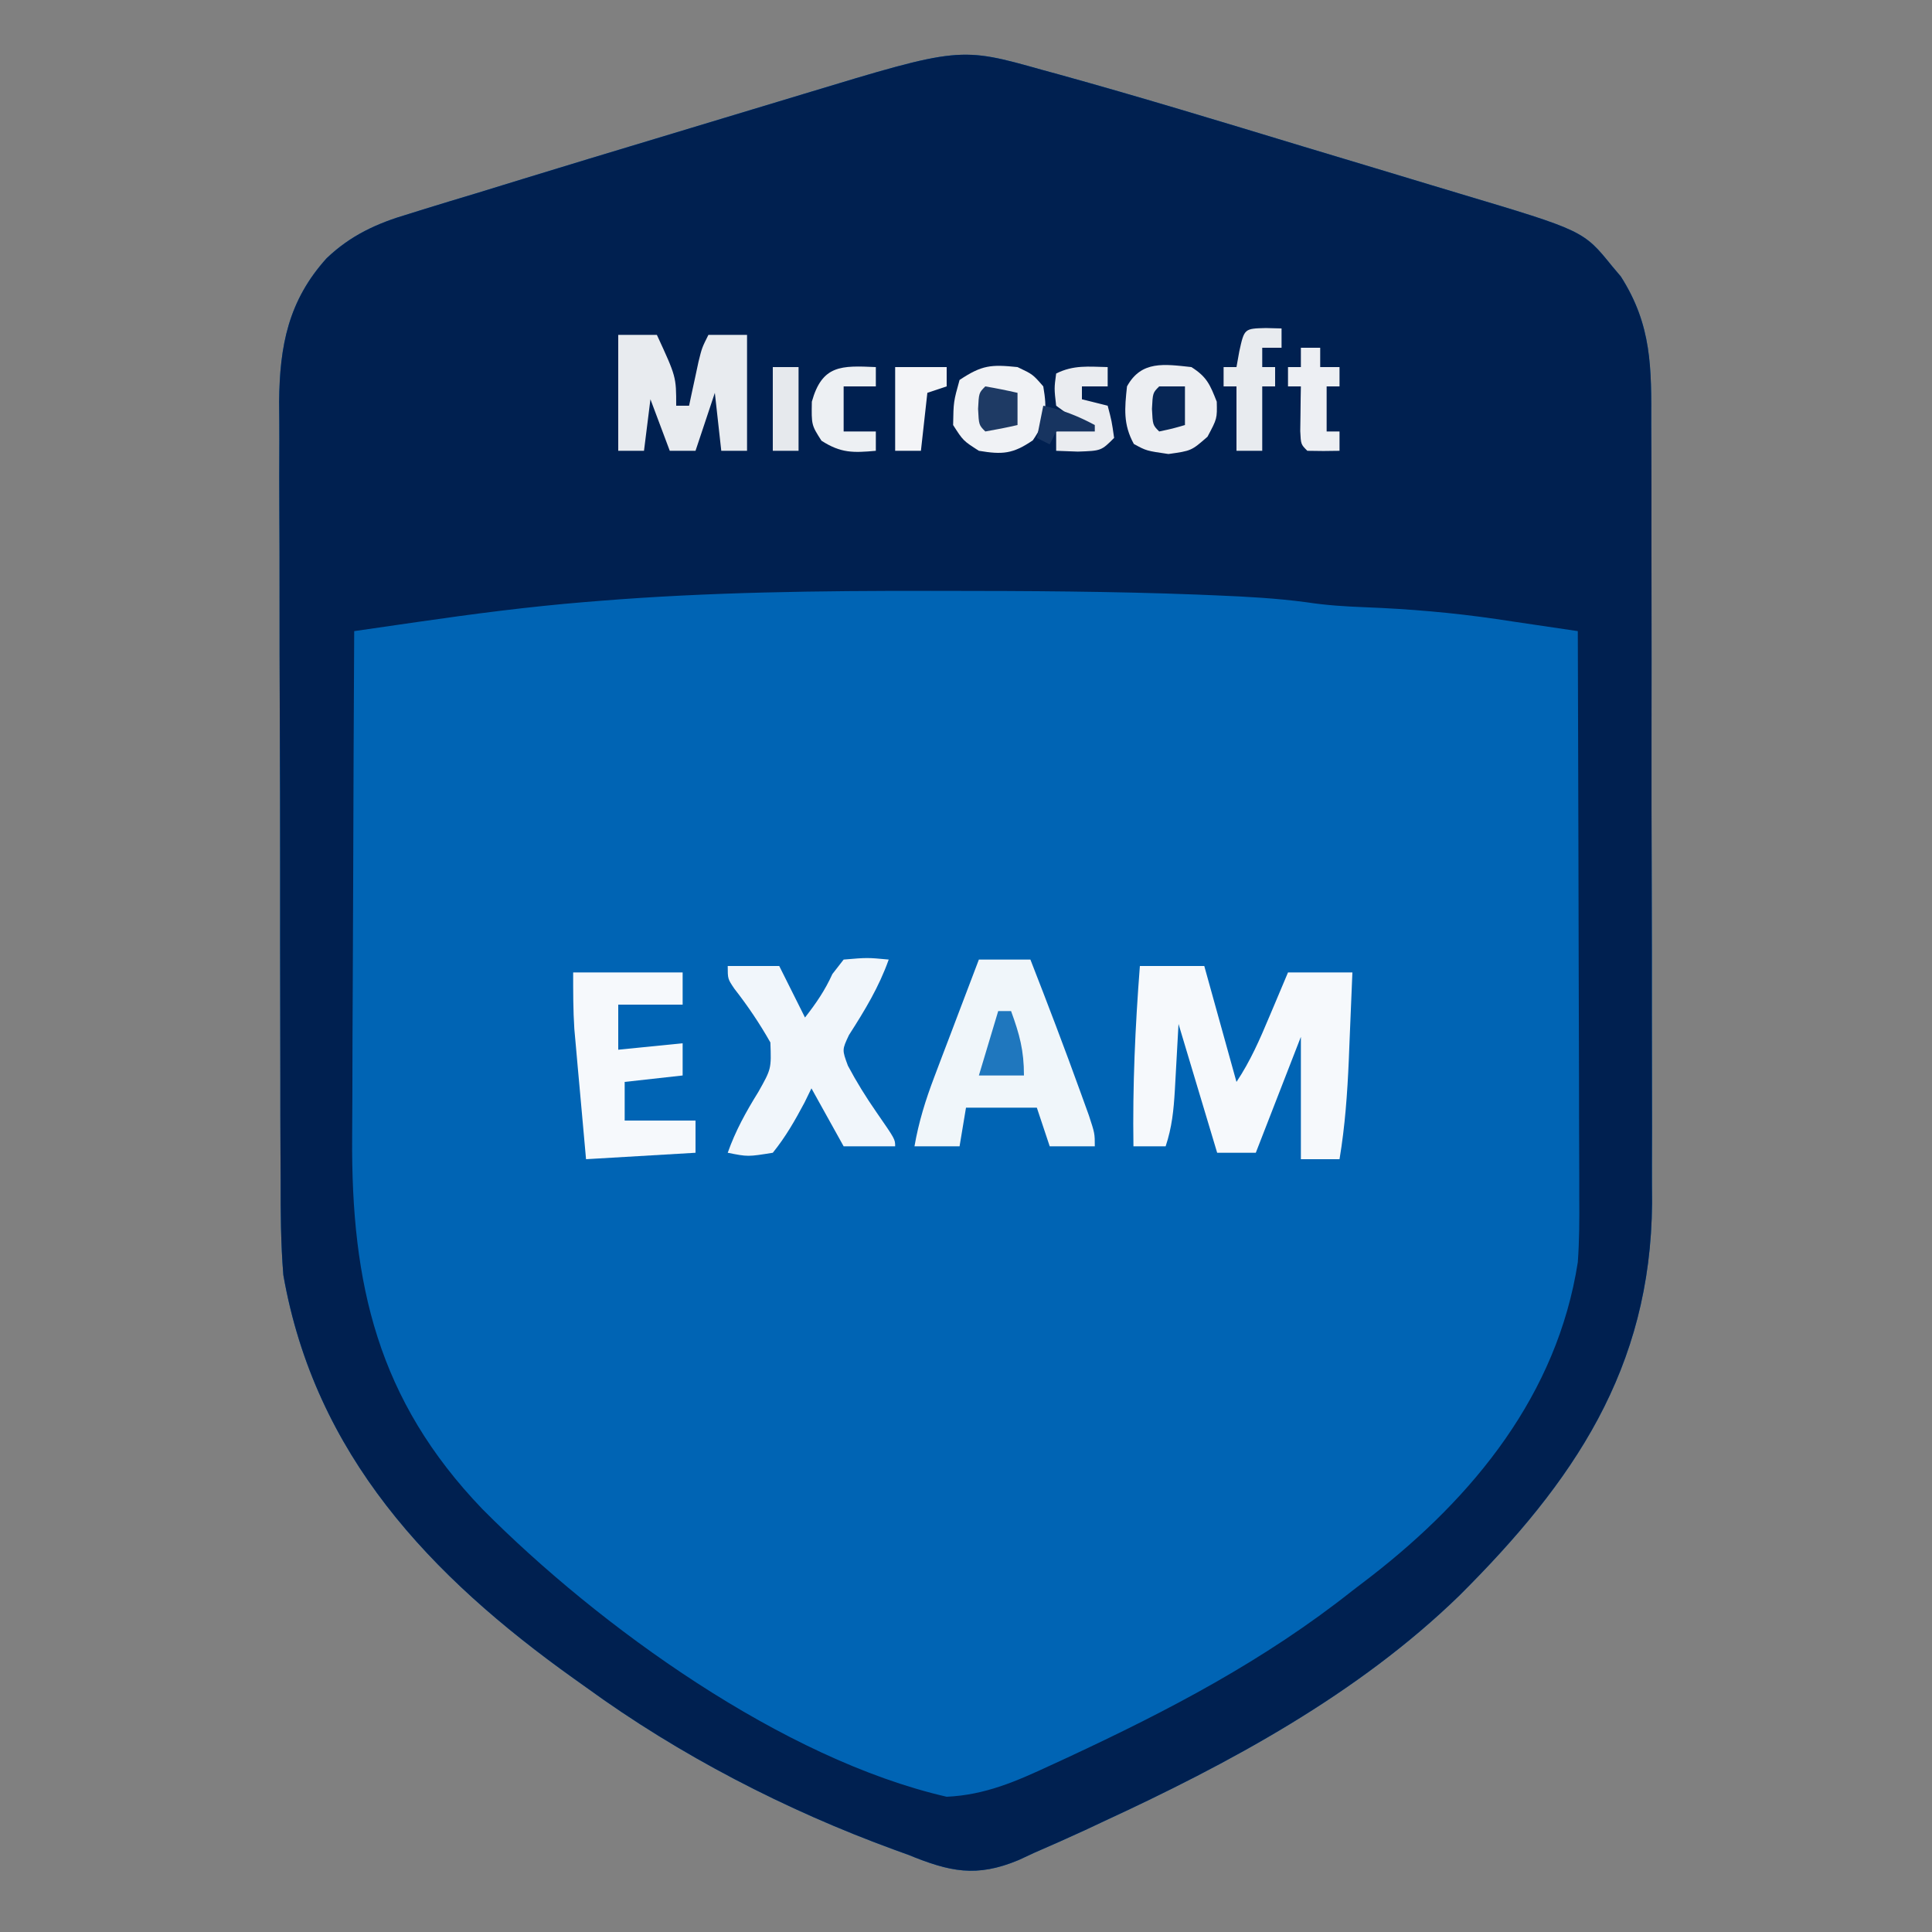 <?xml version="1.0" encoding="UTF-8"?>
<svg version="1.1" xmlns="http://www.w3.org/2000/svg" width="300" height="300">
<rect width="100%" height="100%" fill="#808080" stroke="none"/>
<path d="M0 0 C0.793 0.216 1.586 0.432 2.403 0.655 C15.094 4.167 27.696 8.012 40.298 11.831 C44.068 12.974 47.842 14.106 51.617 15.236 C54.56 16.119 57.501 17.009 60.442 17.9 C61.833 18.321 63.225 18.739 64.617 19.155 C83.966 24.939 83.966 24.939 88.418 30.441 C88.868 30.974 89.318 31.506 89.781 32.055 C94.62 39.634 94.54 46.223 94.51 55.072 C94.515 56.486 94.522 57.899 94.53 59.312 C94.548 63.14 94.547 66.966 94.541 70.793 C94.538 74.001 94.544 77.208 94.55 80.416 C94.564 87.996 94.563 95.576 94.552 103.156 C94.54 110.939 94.554 118.721 94.581 126.504 C94.603 133.212 94.61 139.921 94.604 146.629 C94.6 150.624 94.603 154.618 94.62 158.613 C94.636 162.379 94.631 166.146 94.613 169.913 C94.607 171.925 94.621 173.938 94.636 175.951 C94.432 201.694 82.436 219.23 64.725 236.876 C48.94 252.228 28.99 262.955 9.105 272.129 C7.88 272.705 7.88 272.705 6.629 273.293 C4.012 274.506 1.376 275.667 -1.27 276.816 C-2.078 277.192 -2.886 277.568 -3.719 277.956 C-10.299 280.705 -14.415 279.774 -20.895 277.129 C-21.569 276.885 -22.243 276.641 -22.938 276.389 C-39.818 270.234 -56.366 261.698 -70.895 251.129 C-71.511 250.69 -72.128 250.25 -72.764 249.798 C-95.156 233.82 -112.986 215.007 -117.895 187.129 C-118.296 182.218 -118.326 177.335 -118.314 172.409 C-118.322 170.985 -118.33 169.561 -118.34 168.137 C-118.362 164.311 -118.365 160.485 -118.363 156.658 C-118.363 153.45 -118.372 150.242 -118.38 147.034 C-118.399 139.462 -118.402 131.891 -118.396 124.32 C-118.389 116.533 -118.412 108.747 -118.449 100.961 C-118.48 94.247 -118.491 87.534 -118.487 80.82 C-118.485 76.822 -118.49 72.825 -118.515 68.827 C-118.537 65.07 -118.535 61.314 -118.515 57.557 C-118.51 55.536 -118.529 53.515 -118.55 51.494 C-118.471 42.832 -117.124 35.803 -111.167 29.22 C-107.439 25.669 -103.374 23.804 -98.461 22.363 C-97.707 22.127 -96.954 21.891 -96.177 21.647 C-93.422 20.79 -90.658 19.96 -87.895 19.129 C-85.488 18.39 -83.081 17.649 -80.675 16.908 C-73.829 14.804 -66.973 12.732 -60.115 10.668 C-56.523 9.588 -52.933 8.502 -49.344 7.414 C-46.541 6.566 -43.738 5.721 -40.935 4.876 C-39.611 4.477 -38.287 4.077 -36.963 3.676 C-12.868 -3.624 -12.868 -3.624 0 0 Z " fill="#0064B4" transform="translate(161.895,10.871)"/>
<path d="M0 0 C0.793 0.216 1.586 0.432 2.403 0.655 C15.094 4.167 27.696 8.012 40.298 11.831 C44.068 12.974 47.842 14.106 51.617 15.236 C54.56 16.119 57.501 17.009 60.442 17.9 C61.833 18.321 63.225 18.739 64.617 19.155 C83.966 24.939 83.966 24.939 88.418 30.441 C88.868 30.974 89.318 31.506 89.781 32.055 C94.62 39.634 94.54 46.223 94.51 55.072 C94.515 56.486 94.522 57.899 94.53 59.312 C94.548 63.14 94.547 66.966 94.541 70.793 C94.538 74.001 94.544 77.208 94.55 80.416 C94.564 87.996 94.563 95.576 94.552 103.156 C94.54 110.939 94.554 118.721 94.581 126.504 C94.603 133.212 94.61 139.921 94.604 146.629 C94.6 150.624 94.603 154.618 94.62 158.613 C94.636 162.379 94.631 166.146 94.613 169.913 C94.607 171.925 94.621 173.938 94.636 175.951 C94.432 201.694 82.436 219.23 64.725 236.876 C48.94 252.228 28.99 262.955 9.105 272.129 C7.88 272.705 7.88 272.705 6.629 273.293 C4.012 274.506 1.376 275.667 -1.27 276.816 C-2.078 277.192 -2.886 277.568 -3.719 277.956 C-10.299 280.705 -14.415 279.774 -20.895 277.129 C-21.569 276.885 -22.243 276.641 -22.938 276.389 C-39.818 270.234 -56.366 261.698 -70.895 251.129 C-71.511 250.69 -72.128 250.25 -72.764 249.798 C-95.156 233.82 -112.986 215.007 -117.895 187.129 C-118.296 182.218 -118.326 177.335 -118.314 172.409 C-118.322 170.985 -118.33 169.561 -118.34 168.137 C-118.362 164.311 -118.365 160.485 -118.363 156.658 C-118.363 153.45 -118.372 150.242 -118.38 147.034 C-118.399 139.462 -118.402 131.891 -118.396 124.32 C-118.389 116.533 -118.412 108.747 -118.449 100.961 C-118.48 94.247 -118.491 87.534 -118.487 80.82 C-118.485 76.822 -118.49 72.825 -118.515 68.827 C-118.537 65.07 -118.535 61.314 -118.515 57.557 C-118.51 55.536 -118.529 53.515 -118.55 51.494 C-118.471 42.832 -117.124 35.803 -111.167 29.22 C-107.439 25.669 -103.374 23.804 -98.461 22.363 C-97.707 22.127 -96.954 21.891 -96.177 21.647 C-93.422 20.79 -90.658 19.96 -87.895 19.129 C-85.488 18.39 -83.081 17.649 -80.675 16.908 C-73.829 14.804 -66.973 12.732 -60.115 10.668 C-56.523 9.588 -52.933 8.502 -49.344 7.414 C-46.541 6.566 -43.738 5.721 -40.935 4.876 C-39.611 4.477 -38.287 4.077 -36.963 3.676 C-12.868 -3.624 -12.868 -3.624 0 0 Z M-68.895 82.441 C-69.632 82.5 -70.369 82.559 -71.128 82.62 C-79.772 83.335 -88.341 84.443 -96.922 85.688 C-98.367 85.896 -98.367 85.896 -99.842 86.109 C-102.193 86.448 -104.544 86.788 -106.895 87.129 C-106.964 99.699 -107.017 112.27 -107.05 124.84 C-107.066 130.678 -107.087 136.516 -107.121 142.354 C-107.154 147.995 -107.171 153.635 -107.179 159.277 C-107.185 161.421 -107.195 163.566 -107.212 165.711 C-107.378 188.533 -103.24 206.524 -86.994 223.454 C-68.795 241.789 -40.285 262.297 -14.895 268.129 C-8.911 267.848 -4.114 265.74 1.23 263.254 C2.095 262.856 2.96 262.458 3.85 262.048 C19.629 254.7 34.437 246.962 48.105 236.129 C49.049 235.407 49.993 234.685 50.965 233.941 C67.003 221.499 79.919 205.624 83.105 185.129 C83.352 181.747 83.36 178.387 83.333 174.998 C83.333 174.04 83.333 173.083 83.333 172.097 C83.332 168.969 83.317 165.842 83.301 162.715 C83.297 160.532 83.294 158.349 83.292 156.166 C83.285 150.448 83.265 144.731 83.243 139.013 C83.222 133.168 83.213 127.322 83.203 121.477 C83.182 110.027 83.148 98.578 83.105 87.129 C79.812 86.635 76.518 86.151 73.223 85.668 C71.844 85.461 71.844 85.461 70.438 85.25 C63.653 84.262 56.92 83.684 50.07 83.421 C47.005 83.302 44.027 83.117 40.994 82.65 C36.33 82.025 31.71 81.776 27.012 81.582 C26.016 81.54 25.021 81.499 23.995 81.456 C10.869 80.953 -2.26 80.887 -15.395 80.879 C-16.388 80.878 -16.388 80.878 -17.401 80.877 C-34.597 80.861 -51.745 81.052 -68.895 82.441 Z " fill="#002050" transform="translate(161.895,10.871)"/>
<path d="M0 0 C3.3 0 6.6 0 10 0 C11.65 5.94 13.3 11.88 15 18 C17.166 14.751 18.624 11.394 20.125 7.812 C20.402 7.158 20.679 6.504 20.965 5.83 C21.646 4.221 22.323 2.611 23 1 C26.3 1 29.6 1 33 1 C32.858 4.521 32.712 8.042 32.562 11.562 C32.523 12.553 32.484 13.544 32.443 14.564 C32.218 19.776 31.859 24.854 31 30 C29.02 30 27.04 30 25 30 C25 23.73 25 17.46 25 11 C22.69 16.94 20.38 22.88 18 29 C16.02 29 14.04 29 12 29 C10.02 22.4 8.04 15.8 6 9 C5.711 14.13 5.711 14.13 5.432 19.261 C5.247 22.374 4.99 25.029 4 28 C2.35 28 0.7 28 -1 28 C-1.143 18.606 -0.725 9.359 0 0 Z " fill="#F6F9FC" transform="translate(177,150)"/>
<path d="M0 0 C2.64 0 5.28 0 8 0 C10.681 6.868 13.31 13.752 15.812 20.688 C16.231 21.846 16.65 23.005 17.082 24.199 C18 27 18 27 18 29 C15.69 29 13.38 29 11 29 C10.34 27.02 9.68 25.04 9 23 C5.37 23 1.74 23 -2 23 C-2.33 24.98 -2.66 26.96 -3 29 C-5.31 29 -7.62 29 -10 29 C-9.347 25.232 -8.29 21.835 -6.934 18.262 C-6.531 17.195 -6.128 16.128 -5.713 15.029 C-5.292 13.927 -4.871 12.824 -4.438 11.688 C-4.013 10.565 -3.588 9.443 -3.15 8.287 C-2.104 5.523 -1.053 2.761 0 0 Z " fill="#F0F6FA" transform="translate(152,149)"/>
<path d="M0 0 C3.688 -0.312 3.688 -0.312 7 0 C5.479 4.287 3.271 7.907 0.828 11.719 C-0.251 14.012 -0.251 14.012 0.664 16.484 C2.017 19.031 3.48 21.382 5.125 23.75 C8 27.904 8 27.904 8 29 C5.36 29 2.72 29 0 29 C-1.65 26.03 -3.3 23.06 -5 20 C-5.352 20.722 -5.704 21.444 -6.066 22.188 C-7.559 24.993 -9 27.527 -11 30 C-14.875 30.625 -14.875 30.625 -18 30 C-16.777 26.553 -15.167 23.655 -13.25 20.562 C-11.226 16.973 -11.226 16.973 -11.375 12.875 C-13.052 9.908 -14.883 7.202 -16.977 4.516 C-18 3 -18 3 -18 1 C-15.36 1 -12.72 1 -10 1 C-8.68 3.64 -7.36 6.28 -6 9 C-4.273 6.78 -2.921 4.826 -1.75 2.25 C-0.884 1.136 -0.884 1.136 0 0 Z " fill="#F1F6FB" transform="translate(131,149)"/>
<path d="M0 0 C5.61 0 11.22 0 17 0 C17 1.65 17 3.3 17 5 C13.7 5 10.4 5 7 5 C7 7.31 7 9.62 7 12 C10.3 11.67 13.6 11.34 17 11 C17 12.65 17 14.3 17 16 C14.03 16.33 11.06 16.66 8 17 C8 18.98 8 20.96 8 23 C11.63 23 15.26 23 19 23 C19 24.65 19 26.3 19 28 C10.585 28.495 10.585 28.495 2 29 C1.663 25.292 1.331 21.584 1 17.875 C0.905 16.828 0.809 15.782 0.711 14.703 C0.621 13.685 0.53 12.666 0.438 11.617 C0.354 10.685 0.27 9.753 0.184 8.792 C-0.009 5.867 0 2.931 0 0 Z " fill="#F6F9FC" transform="translate(89,151)"/>
<path d="M0 0 C1.98 0 3.96 0 6 0 C9 6.5 9 6.5 9 11 C9.66 11 10.32 11 11 11 C11.133 10.374 11.266 9.747 11.402 9.102 C11.579 8.284 11.756 7.467 11.938 6.625 C12.112 5.813 12.286 5.001 12.465 4.164 C13 2 13 2 14 0 C15.98 0 17.96 0 20 0 C20 5.94 20 11.88 20 18 C18.68 18 17.36 18 16 18 C15.67 15.03 15.34 12.06 15 9 C14.01 11.97 13.02 14.94 12 18 C10.68 18 9.36 18 8 18 C7.01 15.36 6.02 12.72 5 10 C4.67 12.64 4.34 15.28 4 18 C2.68 18 1.36 18 0 18 C0 12.06 0 6.12 0 0 Z " fill="#E8EBEF" transform="translate(96,52)"/>
<path d="M0 0 C2.375 1.125 2.375 1.125 4 3 C4.621 6.646 4.475 8.306 2.375 11.375 C-0.712 13.487 -2.328 13.612 -6 13 C-8.438 11.438 -8.438 11.438 -10 9 C-9.938 5.375 -9.938 5.375 -9 2 C-5.511 -0.326 -4.103 -0.419 0 0 Z " fill="#F0F2F5" transform="translate(158,57)"/>
<path d="M0 0 C2.413 1.528 2.892 2.727 3.938 5.375 C4 8 4 8 2.5 10.812 C0 13 0 13 -3.562 13.5 C-7 13 -7 13 -8.938 11.938 C-10.614 8.88 -10.365 6.409 -10 3 C-7.778 -1.052 -4.201 -0.45 0 0 Z " fill="#ECEEF2" transform="translate(185,57)"/>
<path d="M0 0 C1.207 0.031 1.207 0.031 2.438 0.062 C2.438 1.052 2.438 2.042 2.438 3.062 C1.448 3.062 0.458 3.062 -0.562 3.062 C-0.562 4.053 -0.562 5.043 -0.562 6.062 C0.098 6.062 0.757 6.062 1.438 6.062 C1.438 7.053 1.438 8.043 1.438 9.062 C0.777 9.062 0.117 9.062 -0.562 9.062 C-0.562 12.363 -0.562 15.662 -0.562 19.062 C-1.883 19.062 -3.203 19.062 -4.562 19.062 C-4.562 15.762 -4.562 12.463 -4.562 9.062 C-5.223 9.062 -5.883 9.062 -6.562 9.062 C-6.562 8.072 -6.562 7.082 -6.562 6.062 C-5.902 6.062 -5.242 6.062 -4.562 6.062 C-4.418 5.258 -4.274 4.454 -4.125 3.625 C-3.347 0.082 -3.347 0.082 0 0 Z " fill="#E8EBEF" transform="translate(196.562,50.938)"/>
<path d="M0 0 C0 0.99 0 1.98 0 3 C-1.32 3 -2.64 3 -4 3 C-4 3.66 -4 4.32 -4 5 C-2.68 5.33 -1.36 5.66 0 6 C0.625 8.375 0.625 8.375 1 11 C-1 13 -1 13 -4.625 13.125 C-5.739 13.084 -6.853 13.043 -8 13 C-8 12.01 -8 11.02 -8 10 C-6.35 9.67 -4.7 9.34 -3 9 C-3.825 8.608 -4.65 8.216 -5.5 7.812 C-6.325 7.214 -7.15 6.616 -8 6 C-8.312 3.312 -8.312 3.312 -8 1 C-5.291 -0.354 -2.991 -0.065 0 0 Z " fill="#EAECF0" transform="translate(172,57)"/>
<path d="M0 0 C0.99 0 1.98 0 3 0 C3 0.99 3 1.98 3 3 C3.99 3 4.98 3 6 3 C6 3.99 6 4.98 6 6 C5.34 6 4.68 6 4 6 C4 8.31 4 10.62 4 13 C4.66 13 5.32 13 6 13 C6 13.99 6 14.98 6 16 C4.334 16.043 2.666 16.041 1 16 C0 15 0 15 -0.098 12.934 C-0.08 11.698 -0.08 11.698 -0.062 10.438 C-0.053 9.611 -0.044 8.785 -0.035 7.934 C-0.024 7.296 -0.012 6.657 0 6 C-0.66 6 -1.32 6 -2 6 C-2 5.01 -2 4.02 -2 3 C-1.34 3 -0.68 3 0 3 C0 2.01 0 1.02 0 0 Z " fill="#EDEFF3" transform="translate(202,54)"/>
<path d="M0 0 C0 0.99 0 1.98 0 3 C-1.65 3 -3.3 3 -5 3 C-5 5.31 -5 7.62 -5 10 C-3.35 10 -1.7 10 0 10 C0 10.99 0 11.98 0 13 C-3.519 13.32 -5.42 13.372 -8.438 11.438 C-10 9 -10 9 -9.938 5.375 C-8.344 -0.361 -5.348 -0.238 0 0 Z " fill="#EDF0F3" transform="translate(136,57)"/>
<path d="M0 0 C2.64 0 5.28 0 8 0 C8 0.99 8 1.98 8 3 C7.01 3.33 6.02 3.66 5 4 C4.67 6.97 4.34 9.94 4 13 C2.68 13 1.36 13 0 13 C0 8.71 0 4.42 0 0 Z " fill="#F3F4F7" transform="translate(139,57)"/>
<path d="M0 0 C1.32 0 2.64 0 4 0 C4 4.29 4 8.58 4 13 C2.68 13 1.36 13 0 13 C0 8.71 0 4.42 0 0 Z " fill="#E6E9ED" transform="translate(120,57)"/>
<path d="M0 0 C0.66 0 1.32 0 2 0 C3.316 3.62 4 6.096 4 10 C1.69 10 -0.62 10 -3 10 C-2.01 6.7 -1.02 3.4 0 0 Z " fill="#1F77BE" transform="translate(155,157)"/>
<path d="M0 0 C1.675 0.286 3.344 0.618 5 1 C5 2.65 5 4.3 5 6 C3.344 6.382 1.675 6.714 0 7 C-1 6 -1 6 -1.125 3.5 C-1 1 -1 1 0 0 Z " fill="#1E3A64" transform="translate(153,60)"/>
<path d="M0 0 C1.32 0 2.64 0 4 0 C4 1.98 4 3.96 4 6 C2.062 6.562 2.062 6.562 0 7 C-1 6 -1 6 -1.125 3.5 C-1 1 -1 1 0 0 Z " fill="#072655" transform="translate(180,60)"/>
<path d="M0 0 C2.929 0.628 5.361 1.586 8 3 C8 3.33 8 3.66 8 4 C6.02 4 4.04 4 2 4 C1.67 4.66 1.34 5.32 1 6 C0.34 5.67 -0.32 5.34 -1 5 C-0.67 3.35 -0.34 1.7 0 0 Z " fill="#173460" transform="translate(162,63)"/>
</svg>
